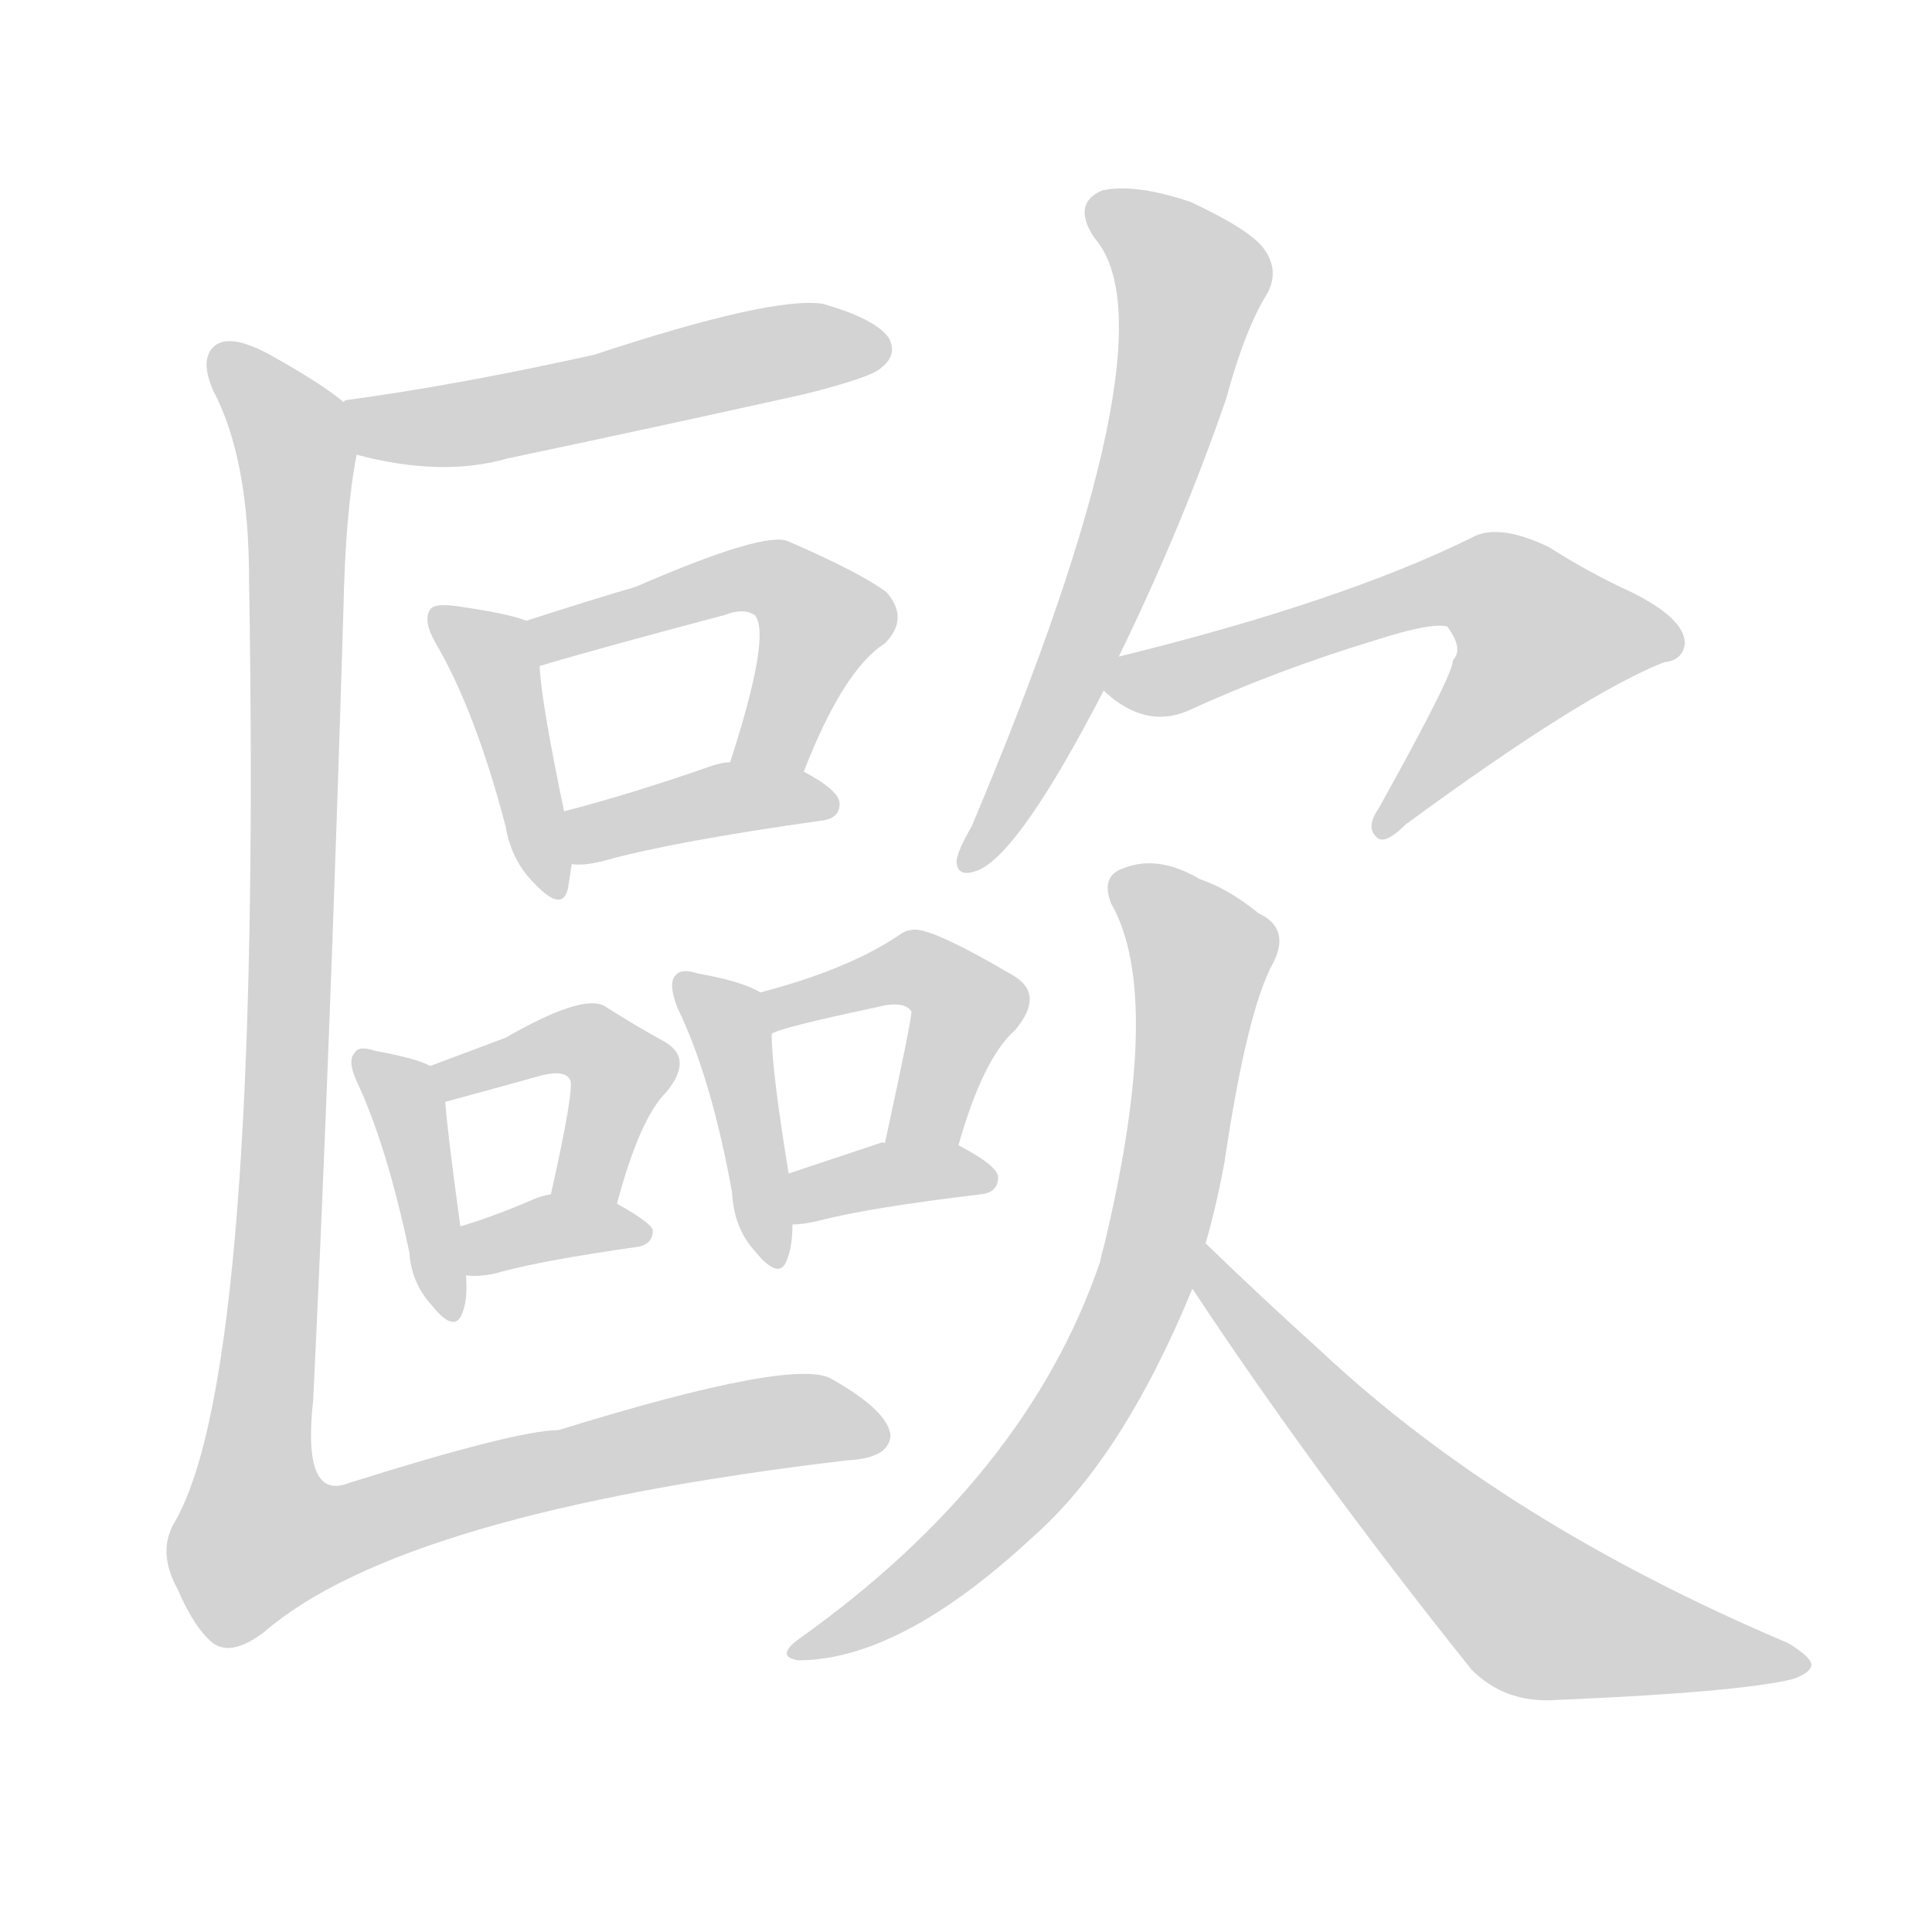<svg version="1.1" viewBox="0 0 1024 1024" xmlns="http://www.w3.org/2000/svg">
  
  <g transform="scale(1, -1) translate(0, -900)">
    <style type="text/css">
        .origin {display:none;}
        .hide {display:none;}
        .stroke {fill: lightgray;}
    </style>

    <path d="M 189 659 Q 234 647 269 657 Q 345 673 426 691 Q 462 700 467 705 Q 476 712 471 721 Q 464 731 436 739 Q 409 743 315 712 Q 243 696 184 688 Q 183 688 182 687 C 153 681 160 666 189 659 Z" fill="lightgray" class="stroke"/>
    <path d="M 279 571 Q 269 575 240 579 Q 230 580 228 577 Q 224 571 231 559 Q 252 523 268 462 Q 271 444 283 432 Q 298 416 301 429 Q 302 435 303 442 L 299 470 Q 287 527 286 547 C 284 569 284 569 279 571 Z" fill="lightgray" class="stroke"/>
    <path d="M 426 491 Q 447 545 469 559 Q 482 572 470 586 Q 457 596 418 613 Q 406 619 337 589 Q 313 582 279 571 C 250 562 257 539 286 547 Q 316 556 384 574 Q 394 578 400 574 Q 409 564 387 496 C 378 467 415 463 426 491 Z" fill="lightgray" class="stroke"/>
    <path d="M 303 442 Q 310 441 321 444 Q 357 454 435 465 Q 445 466 445 474 Q 445 481 426 491 L 387 496 Q 383 496 377 494 Q 334 479 299 470 C 270 462 273 443 303 442 Z" fill="lightgray" class="stroke"/>
    <path d="M 228 335 Q 221 339 199 343 Q 190 346 188 342 Q 184 338 189 327 Q 205 293 217 236 Q 218 220 229 208 Q 241 193 245 204 Q 248 211 247 224 L 244 250 Q 237 301 236 316 C 235 332 235 332 228 335 Z" fill="lightgray" class="stroke"/>
    <path d="M 327 262 Q 339 307 353 321 Q 368 339 352 348 Q 339 355 320 367 Q 308 373 268 350 L 228 335 C 200 324 207 308 236 316 Q 251 320 287 330 Q 299 333 302 328 Q 305 325 292 267 C 285 238 319 233 327 262 Z" fill="lightgray" class="stroke"/>
    <path d="M 247 224 Q 256 223 266 226 Q 288 232 337 239 Q 346 240 346 248 Q 345 252 327 262 C 311 271 311 271 292 267 Q 286 266 282 264 Q 261 255 244 250 C 215 241 217 226 247 224 Z" fill="lightgray" class="stroke"/>
    <path d="M 403 374 Q 393 380 370 384 Q 361 387 358 383 Q 354 379 359 366 Q 377 329 388 268 Q 389 249 400 237 Q 413 221 417 232 Q 420 239 420 251 L 418 278 Q 409 333 409 352 C 408 371 408 371 403 374 Z" fill="lightgray" class="stroke"/>
    <path d="M 508 293 Q 521 339 538 354 Q 554 373 537 383 Q 491 410 483 407 Q 480 407 476 404 Q 449 386 403 374 C 374 366 381 341 409 352 Q 412 355 464 366 Q 479 370 483 364 Q 484 363 469 294 C 463 265 500 264 508 293 Z" fill="lightgray" class="stroke"/>
    <path d="M 420 251 Q 426 251 434 253 Q 461 260 520 267 Q 529 268 529 276 Q 529 282 508 293 C 502 296 499 296 469 294 Q 468 295 466 294 Q 439 285 418 278 C 390 269 390 250 420 251 Z" fill="lightgray" class="stroke"/>
    <path d="M 182 687 Q 170 697 143 712 Q 121 724 113 716 Q 106 709 113 693 Q 132 657 132 593 Q 139 175 93 94 Q 83 78 94 58 Q 103 37 113 29 Q 123 22 140 35 Q 213 98 449 126 Q 471 127 472 139 Q 471 152 441 169 Q 422 181 296 142 Q 274 142 185 114 Q 160 104 166 158 Q 175 345 182 576 Q 183 628 189 659 C 192 680 192 680 182 687 Z" fill="lightgray" class="stroke"/>
    <path d="M 593 552 Q 627 622 650 689 Q 660 726 672 745 Q 678 757 670 768 Q 663 778 631 793 Q 601 803 584 799 Q 568 792 580 774 Q 625 723 515 462 Q 508 450 507 444 Q 507 434 519 439 Q 541 449 585 534 L 593 552 Z" fill="lightgray" class="stroke"/>
    <path d="M 585 534 L 586 533 Q 607 514 629 523 Q 677 545 730 561 Q 758 570 767 568 Q 776 556 770 550 Q 771 544 731 472 Q 724 462 729 457 Q 733 451 745 463 Q 839 532 882 549 Q 892 550 893 559 Q 893 572 865 586 Q 843 596 821 610 Q 794 623 780 615 Q 711 581 593 552 C 569 546 569 546 585 534 Z" fill="lightgray" class="stroke"/>
    <path d="M 639 241 Q 645 262 649 284 Q 661 365 675 390 Q 684 408 667 416 Q 651 429 636 434 Q 614 447 596 440 Q 583 436 589 421 Q 617 372 585 239 Q 584 236 583 231 Q 544 117 423 31 Q 411 22 423 20 Q 477 20 547 85 Q 595 127 632 217 L 639 241 Z" fill="lightgray" class="stroke"/>
    <path d="M 632 217 Q 696 120 780 15 Q 798 -3 825 -1 Q 921 3 950 10 Q 959 13 960 17 Q 961 21 948 29 Q 797 93 700 184 Q 670 211 639 241 C 617 262 615 242 632 217 Z" fill="lightgray" class="stroke"/></g>
</svg>